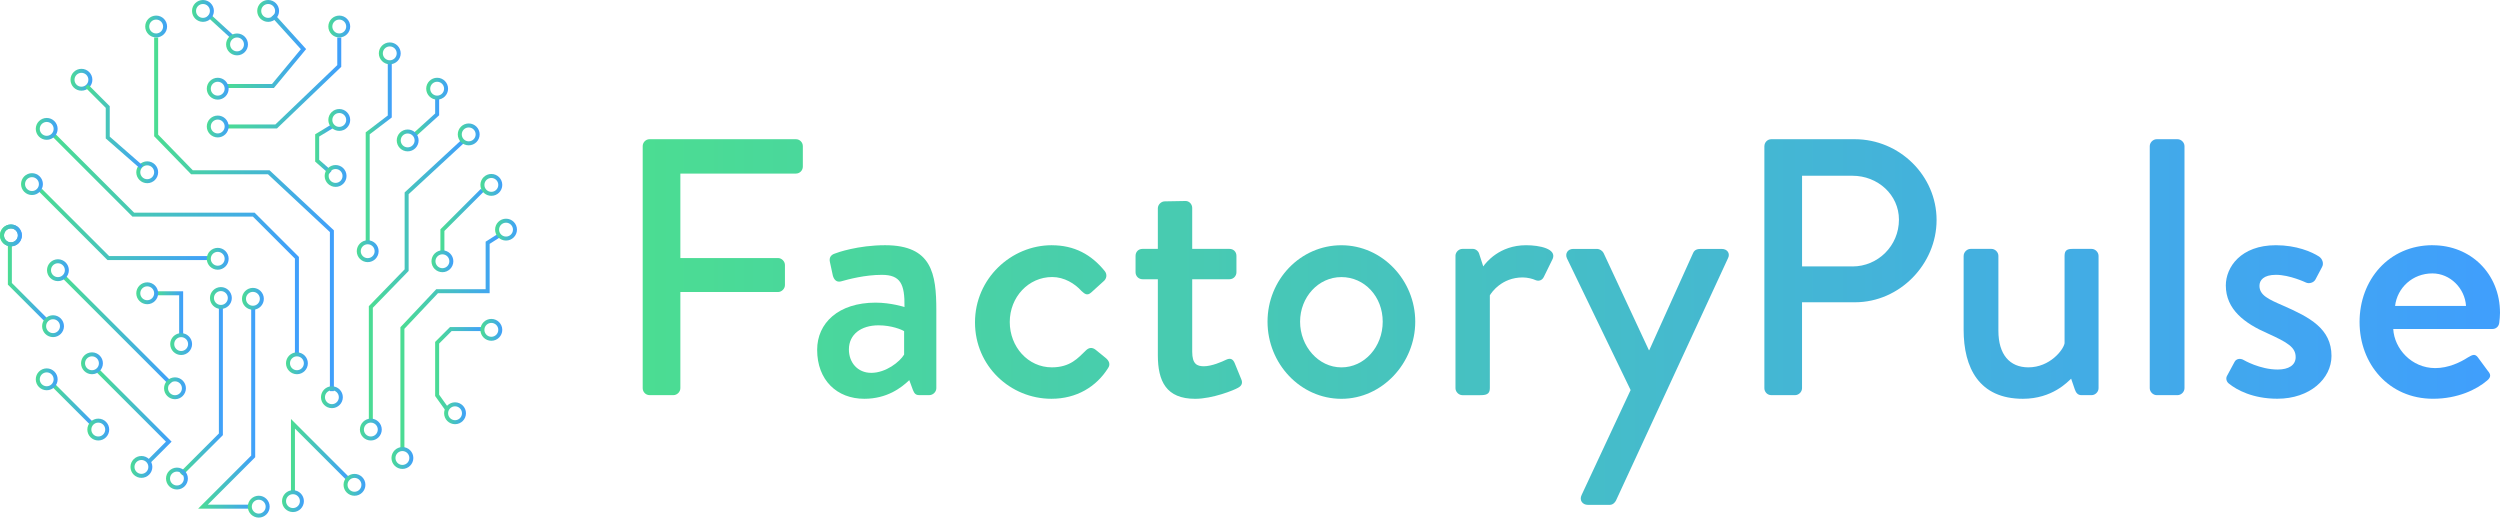 <svg xmlns="http://www.w3.org/2000/svg" xmlns:xlink="http://www.w3.org/1999/xlink" id="Camada_3" data-name="Camada 3" viewBox="63.39 433.91 939.98 194.61">
  <defs>
    <style>
      .cls-1 {
        stroke: url(#Gradiente_sem_nome_19-18);
      }

      .cls-1, .cls-2, .cls-3, .cls-4, .cls-5, .cls-6, .cls-7, .cls-8, .cls-9, .cls-10, .cls-11, .cls-12, .cls-13, .cls-14, .cls-15, .cls-16, .cls-17, .cls-18, .cls-19, .cls-20, .cls-21, .cls-22, .cls-23, .cls-24, .cls-25, .cls-26, .cls-27, .cls-28, .cls-29, .cls-30, .cls-31, .cls-32, .cls-33, .cls-34, .cls-35, .cls-36, .cls-37, .cls-38, .cls-39, .cls-40, .cls-41, .cls-42, .cls-43, .cls-44, .cls-45, .cls-46, .cls-47, .cls-48, .cls-49, .cls-50, .cls-51, .cls-52, .cls-53, .cls-54, .cls-55, .cls-56, .cls-57, .cls-58, .cls-59, .cls-60, .cls-61, .cls-62, .cls-63, .cls-64, .cls-65, .cls-66, .cls-67 {
        fill: none;
        stroke-miterlimit: 10;
        stroke-width: 1.5px;
      }

      .cls-2 {
        stroke: url(#Gradiente_sem_nome_19-65);
      }

      .cls-3 {
        stroke: url(#Gradiente_sem_nome_19-11);
      }

      .cls-4 {
        stroke: url(#Gradiente_sem_nome_19-8);
      }

      .cls-5 {
        stroke: url(#Gradiente_sem_nome_19-27);
      }

      .cls-6 {
        stroke: url(#Gradiente_sem_nome_19-28);
      }

      .cls-68 {
        fill: url(#Gradiente_sem_nome_27-8);
      }

      .cls-7 {
        stroke: url(#Gradiente_sem_nome_19-32);
      }

      .cls-69 {
        fill: url(#Gradiente_sem_nome_27-11);
      }

      .cls-8 {
        stroke: url(#Gradiente_sem_nome_19-47);
      }

      .cls-9 {
        stroke: url(#Gradiente_sem_nome_19-40);
      }

      .cls-10 {
        stroke: url(#Gradiente_sem_nome_19-41);
      }

      .cls-70 {
        fill: url(#Gradiente_sem_nome_27-4);
      }

      .cls-11 {
        stroke: url(#Gradiente_sem_nome_19-13);
      }

      .cls-12 {
        stroke: url(#Gradiente_sem_nome_19-46);
      }

      .cls-13 {
        stroke: url(#Gradiente_sem_nome_19-51);
      }

      .cls-14 {
        stroke: url(#Gradiente_sem_nome_19-26);
      }

      .cls-71 {
        fill: url(#Gradiente_sem_nome_27-10);
      }

      .cls-15 {
        stroke: url(#Gradiente_sem_nome_19-17);
      }

      .cls-16 {
        stroke: url(#Gradiente_sem_nome_19-35);
      }

      .cls-17 {
        stroke: url(#Gradiente_sem_nome_19-49);
      }

      .cls-18 {
        stroke: url(#Gradiente_sem_nome_19-25);
      }

      .cls-19 {
        stroke: url(#Gradiente_sem_nome_19-43);
      }

      .cls-20 {
        stroke: url(#Gradiente_sem_nome_19-50);
      }

      .cls-21 {
        stroke: url(#Gradiente_sem_nome_19-23);
      }

      .cls-22 {
        stroke: url(#Gradiente_sem_nome_19-15);
      }

      .cls-23 {
        stroke: url(#Gradiente_sem_nome_19-56);
      }

      .cls-24 {
        stroke: url(#Gradiente_sem_nome_19-62);
      }

      .cls-25 {
        stroke: url(#Gradiente_sem_nome_19-10);
      }

      .cls-26 {
        stroke: url(#Gradiente_sem_nome_19-58);
      }

      .cls-27 {
        stroke: url(#Gradiente_sem_nome_19-12);
      }

      .cls-28 {
        stroke: url(#Gradiente_sem_nome_19-45);
      }

      .cls-29 {
        stroke: url(#Gradiente_sem_nome_19-48);
      }

      .cls-30 {
        stroke: url(#Gradiente_sem_nome_19-22);
      }

      .cls-31 {
        stroke: url(#Gradiente_sem_nome_19-44);
      }

      .cls-32 {
        stroke: url(#Gradiente_sem_nome_19-24);
      }

      .cls-33 {
        stroke: url(#Gradiente_sem_nome_19-36);
      }

      .cls-34 {
        stroke: url(#Gradiente_sem_nome_19-59);
      }

      .cls-35 {
        stroke: url(#Gradiente_sem_nome_19-34);
      }

      .cls-72 {
        fill: url(#Gradiente_sem_nome_27-7);
      }

      .cls-36 {
        stroke: url(#Gradiente_sem_nome_19-54);
      }

      .cls-37 {
        stroke: url(#Gradiente_sem_nome_19-33);
      }

      .cls-38 {
        stroke: url(#Gradiente_sem_nome_19-2);
      }

      .cls-39 {
        stroke: url(#Gradiente_sem_nome_19-42);
      }

      .cls-40 {
        stroke: url(#Gradiente_sem_nome_19-6);
      }

      .cls-41 {
        stroke: url(#Gradiente_sem_nome_19-29);
      }

      .cls-42 {
        stroke: url(#Gradiente_sem_nome_19-14);
      }

      .cls-43 {
        stroke: url(#Gradiente_sem_nome_19-64);
      }

      .cls-73 {
        fill: url(#Gradiente_sem_nome_27-3);
      }

      .cls-44 {
        stroke: url(#Gradiente_sem_nome_19-37);
      }

      .cls-45 {
        stroke: url(#Gradiente_sem_nome_19-19);
      }

      .cls-46 {
        stroke: url(#Gradiente_sem_nome_19-61);
      }

      .cls-47 {
        stroke: url(#Gradiente_sem_nome_19-67);
      }

      .cls-74 {
        fill: url(#Gradiente_sem_nome_27-12);
      }

      .cls-48 {
        stroke: url(#Gradiente_sem_nome_19-21);
      }

      .cls-49 {
        stroke: url(#Gradiente_sem_nome_19-31);
      }

      .cls-50 {
        stroke: url(#Gradiente_sem_nome_19-39);
      }

      .cls-51 {
        stroke: url(#Gradiente_sem_nome_19-55);
      }

      .cls-75 {
        fill: url(#Gradiente_sem_nome_27);
      }

      .cls-52 {
        stroke: url(#Gradiente_sem_nome_19-60);
      }

      .cls-76 {
        fill: url(#Gradiente_sem_nome_27-2);
      }

      .cls-53 {
        stroke: url(#Gradiente_sem_nome_19-30);
      }

      .cls-54 {
        stroke: url(#Gradiente_sem_nome_19-38);
      }

      .cls-55 {
        stroke: url(#Gradiente_sem_nome_19-4);
      }

      .cls-56 {
        stroke: url(#Gradiente_sem_nome_19-63);
      }

      .cls-57 {
        stroke: url(#Gradiente_sem_nome_19-7);
      }

      .cls-58 {
        stroke: url(#Gradiente_sem_nome_19-20);
      }

      .cls-59 {
        stroke: url(#Gradiente_sem_nome_19-66);
      }

      .cls-60 {
        stroke: url(#Gradiente_sem_nome_19-57);
      }

      .cls-61 {
        stroke: url(#Gradiente_sem_nome_19-52);
      }

      .cls-62 {
        stroke: url(#Gradiente_sem_nome_19-5);
      }

      .cls-63 {
        stroke: url(#Gradiente_sem_nome_19-9);
      }

      .cls-77 {
        fill: url(#Gradiente_sem_nome_27-5);
      }

      .cls-64 {
        stroke: url(#Gradiente_sem_nome_19-53);
      }

      .cls-65 {
        stroke: url(#Gradiente_sem_nome_19);
      }

      .cls-66 {
        stroke: url(#Gradiente_sem_nome_19-16);
      }

      .cls-67 {
        stroke: url(#Gradiente_sem_nome_19-3);
      }

      .cls-78 {
        fill: url(#Gradiente_sem_nome_27-6);
      }

      .cls-79 {
        fill: url(#Gradiente_sem_nome_27-9);
      }
    </style>
    <linearGradient id="Gradiente_sem_nome_27" data-name="Gradiente sem nome 27" x1="303.9" y1="534.37" x2="996.33" y2="534.37" gradientUnits="userSpaceOnUse">
      <stop offset="0" stop-color="#4bdd92"/>
      <stop offset="1" stop-color="#409ffc"/>
    </linearGradient>
    <linearGradient id="Gradiente_sem_nome_27-2" data-name="Gradiente sem nome 27" x1="303.9" y1="554.99" x2="996.33" y2="554.99" xlink:href="#Gradiente_sem_nome_27"/>
    <linearGradient id="Gradiente_sem_nome_27-3" data-name="Gradiente sem nome 27" x1="303.9" y1="554.99" x2="996.33" y2="554.99" xlink:href="#Gradiente_sem_nome_27"/>
    <linearGradient id="Gradiente_sem_nome_27-4" data-name="Gradiente sem nome 27" x1="303.9" y1="546.67" x2="996.33" y2="546.67" xlink:href="#Gradiente_sem_nome_27"/>
    <linearGradient id="Gradiente_sem_nome_27-5" data-name="Gradiente sem nome 27" x1="303.9" y1="554.99" x2="996.33" y2="554.99" xlink:href="#Gradiente_sem_nome_27"/>
    <linearGradient id="Gradiente_sem_nome_27-6" data-name="Gradiente sem nome 27" x1="303.9" y1="554.3" x2="996.33" y2="554.3" xlink:href="#Gradiente_sem_nome_27"/>
    <linearGradient id="Gradiente_sem_nome_27-7" data-name="Gradiente sem nome 27" x1="303.9" y1="575.61" x2="996.33" y2="575.61" xlink:href="#Gradiente_sem_nome_27"/>
    <linearGradient id="Gradiente_sem_nome_27-8" data-name="Gradiente sem nome 27" x1="303.9" x2="996.33" xlink:href="#Gradiente_sem_nome_27"/>
    <linearGradient id="Gradiente_sem_nome_27-9" data-name="Gradiente sem nome 27" x1="303.9" y1="555.68" x2="996.33" y2="555.68" xlink:href="#Gradiente_sem_nome_27"/>
    <linearGradient id="Gradiente_sem_nome_27-10" data-name="Gradiente sem nome 27" x1="303.9" x2="996.33" xlink:href="#Gradiente_sem_nome_27"/>
    <linearGradient id="Gradiente_sem_nome_27-11" data-name="Gradiente sem nome 27" x1="303.9" y1="554.99" x2="996.33" y2="554.99" xlink:href="#Gradiente_sem_nome_27"/>
    <linearGradient id="Gradiente_sem_nome_27-12" data-name="Gradiente sem nome 27" x1="303.9" y1="554.99" x2="996.33" y2="554.99" xlink:href="#Gradiente_sem_nome_27"/>
    <linearGradient id="Gradiente_sem_nome_19" data-name="Gradiente sem nome 19" x1="121.35" y1="514.51" x2="188.93" y2="514.51" gradientUnits="userSpaceOnUse">
      <stop offset="0" stop-color="#4bdd92"/>
      <stop offset="1" stop-color="#409ffc"/>
    </linearGradient>
    <linearGradient id="Gradiente_sem_nome_19-2" data-name="Gradiente sem nome 19" x1="141.38" y1="443.88" x2="151.49" y2="443.88" xlink:href="#Gradiente_sem_nome_19"/>
    <linearGradient id="Gradiente_sem_nome_19-3" data-name="Gradiente sem nome 19" x1="148.22" y1="453.1" x2="178.49" y2="453.1" xlink:href="#Gradiente_sem_nome_19"/>
    <linearGradient id="Gradiente_sem_nome_19-4" data-name="Gradiente sem nome 19" x1="148.22" y1="465.13" x2="191.7" y2="465.13" xlink:href="#Gradiente_sem_nome_19"/>
    <linearGradient id="Gradiente_sem_nome_19-5" data-name="Gradiente sem nome 19" x1="181.89" y1="490.04" x2="188.57" y2="490.04" xlink:href="#Gradiente_sem_nome_19"/>
    <linearGradient id="Gradiente_sem_nome_19-6" data-name="Gradiente sem nome 19" x1="200.89" y1="491.56" x2="210.69" y2="491.56" xlink:href="#Gradiente_sem_nome_19"/>
    <linearGradient id="Gradiente_sem_nome_19-7" data-name="Gradiente sem nome 19" x1="218.94" y1="477.79" x2="228.5" y2="477.79" xlink:href="#Gradiente_sem_nome_19"/>
    <linearGradient id="Gradiente_sem_nome_19-8" data-name="Gradiente sem nome 19" x1="202.07" y1="539.56" x2="237.76" y2="539.56" xlink:href="#Gradiente_sem_nome_19"/>
    <linearGradient id="Gradiente_sem_nome_19-9" data-name="Gradiente sem nome 19" x1="213.94" y1="562.27" x2="251.5" y2="562.27" xlink:href="#Gradiente_sem_nome_19"/>
    <linearGradient id="Gradiente_sem_nome_19-10" data-name="Gradiente sem nome 19" x1="228.98" y1="516.62" x2="245.29" y2="516.62" xlink:href="#Gradiente_sem_nome_19"/>
    <linearGradient id="Gradiente_sem_nome_19-11" data-name="Gradiente sem nome 19" x1="227" y1="572.56" x2="244.76" y2="572.56" xlink:href="#Gradiente_sem_nome_19"/>
    <linearGradient id="Gradiente_sem_nome_19-12" data-name="Gradiente sem nome 19" x1="172.79" y1="605.2" x2="195.04" y2="605.2" xlink:href="#Gradiente_sem_nome_19"/>
    <linearGradient id="Gradiente_sem_nome_19-13" data-name="Gradiente sem nome 19" x1="137.89" y1="587.39" x2="159.34" y2="587.39" xlink:href="#Gradiente_sem_nome_19"/>
    <linearGradient id="Gradiente_sem_nome_19-14" data-name="Gradiente sem nome 19" x1="99.81" y1="590.58" x2="127.91" y2="590.58" xlink:href="#Gradiente_sem_nome_19"/>
    <linearGradient id="Gradiente_sem_nome_19-15" data-name="Gradiente sem nome 19" x1="82.8" y1="585.93" x2="98.5" y2="585.93" xlink:href="#Gradiente_sem_nome_19"/>
    <linearGradient id="Gradiente_sem_nome_19-16" data-name="Gradiente sem nome 19" x1="66.35" y1="540.1" x2="81.48" y2="540.1" xlink:href="#Gradiente_sem_nome_19"/>
    <linearGradient id="Gradiente_sem_nome_19-17" data-name="Gradiente sem nome 19" x1="78.05" y1="518.28" x2="141.89" y2="518.28" xlink:href="#Gradiente_sem_nome_19"/>
    <linearGradient id="Gradiente_sem_nome_19-18" data-name="Gradiente sem nome 19" x1="86.75" y1="557.93" x2="127.98" y2="557.93" xlink:href="#Gradiente_sem_nome_19"/>
    <linearGradient id="Gradiente_sem_nome_19-19" data-name="Gradiente sem nome 19" x1="130.97" y1="581" x2="147.19" y2="581" xlink:href="#Gradiente_sem_nome_19"/>
    <linearGradient id="Gradiente_sem_nome_19-20" data-name="Gradiente sem nome 19" x1="82.8" y1="525.52" x2="175.78" y2="525.52" xlink:href="#Gradiente_sem_nome_19"/>
    <linearGradient id="Gradiente_sem_nome_19-21" data-name="Gradiente sem nome 19" x1="122.1" y1="552.02" x2="132.25" y2="552.02" xlink:href="#Gradiente_sem_nome_19"/>
    <linearGradient id="Gradiente_sem_nome_19-22" data-name="Gradiente sem nome 19" x1="63.39" y1="522.42" x2="71.61" y2="522.42" xlink:href="#Gradiente_sem_nome_19"/>
    <linearGradient id="Gradiente_sem_nome_19-23" data-name="Gradiente sem nome 19" x1="79.21" y1="556.55" x2="87.44" y2="556.55" xlink:href="#Gradiente_sem_nome_19"/>
    <linearGradient id="Gradiente_sem_nome_19-24" data-name="Gradiente sem nome 19" x1="127.39" y1="563.28" x2="135.61" y2="563.28" xlink:href="#Gradiente_sem_nome_19"/>
    <linearGradient id="Gradiente_sem_nome_19-25" data-name="Gradiente sem nome 19" x1="114.63" y1="544.18" x2="122.85" y2="544.18" xlink:href="#Gradiente_sem_nome_19"/>
    <linearGradient id="Gradiente_sem_nome_19-26" data-name="Gradiente sem nome 19" x1="81.05" y1="535.5" x2="89.28" y2="535.5" xlink:href="#Gradiente_sem_nome_19"/>
    <linearGradient id="Gradiente_sem_nome_19-27" data-name="Gradiente sem nome 19" x1="125.06" y1="579.9" x2="133.29" y2="579.9" xlink:href="#Gradiente_sem_nome_19"/>
    <linearGradient id="Gradiente_sem_nome_19-28" data-name="Gradiente sem nome 19" x1="93.85" y1="570.5" x2="102.08" y2="570.5" xlink:href="#Gradiente_sem_nome_19"/>
    <linearGradient id="Gradiente_sem_nome_19-29" data-name="Gradiente sem nome 19" x1="76.84" y1="576.53" x2="85.07" y2="576.53" xlink:href="#Gradiente_sem_nome_19"/>
    <linearGradient id="Gradiente_sem_nome_19-30" data-name="Gradiente sem nome 19" x1="96.23" y1="595.42" x2="104.45" y2="595.42" xlink:href="#Gradiente_sem_nome_19"/>
    <linearGradient id="Gradiente_sem_nome_19-31" data-name="Gradiente sem nome 19" x1="112.45" y1="609.47" x2="120.68" y2="609.47" xlink:href="#Gradiente_sem_nome_19"/>
    <linearGradient id="Gradiente_sem_nome_19-32" data-name="Gradiente sem nome 19" x1="63.39" y1="522.42" x2="71.61" y2="522.42" xlink:href="#Gradiente_sem_nome_19"/>
    <linearGradient id="Gradiente_sem_nome_19-33" data-name="Gradiente sem nome 19" x1="142.32" y1="545.96" x2="150.55" y2="545.96" xlink:href="#Gradiente_sem_nome_19"/>
    <linearGradient id="Gradiente_sem_nome_19-34" data-name="Gradiente sem nome 19" x1="125.8" y1="613.84" x2="134.03" y2="613.84" xlink:href="#Gradiente_sem_nome_19"/>
    <linearGradient id="Gradiente_sem_nome_19-35" data-name="Gradiente sem nome 19" x1="154.36" y1="546.26" x2="162.59" y2="546.26" xlink:href="#Gradiente_sem_nome_19"/>
    <linearGradient id="Gradiente_sem_nome_19-36" data-name="Gradiente sem nome 19" x1="156.55" y1="624.41" x2="164.78" y2="624.41" xlink:href="#Gradiente_sem_nome_19"/>
    <linearGradient id="Gradiente_sem_nome_19-37" data-name="Gradiente sem nome 19" x1="169.43" y1="622.33" x2="177.66" y2="622.33" xlink:href="#Gradiente_sem_nome_19"/>
    <linearGradient id="Gradiente_sem_nome_19-38" data-name="Gradiente sem nome 19" x1="192.56" y1="616.2" x2="200.79" y2="616.2" xlink:href="#Gradiente_sem_nome_19"/>
    <linearGradient id="Gradiente_sem_nome_19-39" data-name="Gradiente sem nome 19" x1="170.91" y1="570.5" x2="179.14" y2="570.5" xlink:href="#Gradiente_sem_nome_19"/>
    <linearGradient id="Gradiente_sem_nome_19-40" data-name="Gradiente sem nome 19" x1="184.07" y1="583.26" x2="192.3" y2="583.26" xlink:href="#Gradiente_sem_nome_19"/>
    <linearGradient id="Gradiente_sem_nome_19-41" data-name="Gradiente sem nome 19" x1="71.3" y1="503.13" x2="79.53" y2="503.13" xlink:href="#Gradiente_sem_nome_19"/>
    <linearGradient id="Gradiente_sem_nome_19-42" data-name="Gradiente sem nome 19" x1="76.84" y1="482.37" x2="85.07" y2="482.37" xlink:href="#Gradiente_sem_nome_19"/>
    <linearGradient id="Gradiente_sem_nome_19-43" data-name="Gradiente sem nome 19" x1="89.9" y1="463.9" x2="98.12" y2="463.9" xlink:href="#Gradiente_sem_nome_19"/>
    <linearGradient id="Gradiente_sem_nome_19-44" data-name="Gradiente sem nome 19" x1="114.63" y1="498.68" x2="122.85" y2="498.68" xlink:href="#Gradiente_sem_nome_19"/>
    <linearGradient id="Gradiente_sem_nome_19-45" data-name="Gradiente sem nome 19" x1="117.99" y1="443.88" x2="126.22" y2="443.88" xlink:href="#Gradiente_sem_nome_19"/>
    <linearGradient id="Gradiente_sem_nome_19-46" data-name="Gradiente sem nome 19" x1="135.58" y1="438.02" x2="143.81" y2="438.02" xlink:href="#Gradiente_sem_nome_19"/>
    <linearGradient id="Gradiente_sem_nome_19-47" data-name="Gradiente sem nome 19" x1="148.39" y1="450.61" x2="156.62" y2="450.61" xlink:href="#Gradiente_sem_nome_19"/>
    <linearGradient id="Gradiente_sem_nome_19-48" data-name="Gradiente sem nome 19" x1="141.14" y1="467.26" x2="149.36" y2="467.26" xlink:href="#Gradiente_sem_nome_19"/>
    <linearGradient id="Gradiente_sem_nome_19-49" data-name="Gradiente sem nome 19" x1="141.14" y1="481.47" x2="149.36" y2="481.47" xlink:href="#Gradiente_sem_nome_19"/>
    <linearGradient id="Gradiente_sem_nome_19-50" data-name="Gradiente sem nome 19" x1="160.1" y1="438.02" x2="168.32" y2="438.02" xlink:href="#Gradiente_sem_nome_19"/>
    <linearGradient id="Gradiente_sem_nome_19-51" data-name="Gradiente sem nome 19" x1="186.84" y1="443.88" x2="195.06" y2="443.88" xlink:href="#Gradiente_sem_nome_19"/>
    <linearGradient id="Gradiente_sem_nome_19-52" data-name="Gradiente sem nome 19" x1="186.84" y1="479.01" x2="195.06" y2="479.01" xlink:href="#Gradiente_sem_nome_19"/>
    <linearGradient id="Gradiente_sem_nome_19-53" data-name="Gradiente sem nome 19" x1="185.45" y1="500.07" x2="193.68" y2="500.07" xlink:href="#Gradiente_sem_nome_19"/>
    <linearGradient id="Gradiente_sem_nome_19-54" data-name="Gradiente sem nome 19" x1="205.83" y1="453.97" x2="214.06" y2="453.97" xlink:href="#Gradiente_sem_nome_19"/>
    <linearGradient id="Gradiente_sem_nome_19-55" data-name="Gradiente sem nome 19" x1="223.64" y1="467.26" x2="231.86" y2="467.26" xlink:href="#Gradiente_sem_nome_19"/>
    <linearGradient id="Gradiente_sem_nome_19-56" data-name="Gradiente sem nome 19" x1="212.56" y1="486.71" x2="220.78" y2="486.71" xlink:href="#Gradiente_sem_nome_19"/>
    <linearGradient id="Gradiente_sem_nome_19-57" data-name="Gradiente sem nome 19" x1="235.51" y1="484.44" x2="243.73" y2="484.44" xlink:href="#Gradiente_sem_nome_19"/>
    <linearGradient id="Gradiente_sem_nome_19-58" data-name="Gradiente sem nome 19" x1="198.71" y1="595.42" x2="206.94" y2="595.42" xlink:href="#Gradiente_sem_nome_19"/>
    <linearGradient id="Gradiente_sem_nome_19-59" data-name="Gradiente sem nome 19" x1="210.58" y1="606.11" x2="218.81" y2="606.11" xlink:href="#Gradiente_sem_nome_19"/>
    <linearGradient id="Gradiente_sem_nome_19-60" data-name="Gradiente sem nome 19" x1="230.36" y1="589.29" x2="238.59" y2="589.29" xlink:href="#Gradiente_sem_nome_19"/>
    <linearGradient id="Gradiente_sem_nome_19-61" data-name="Gradiente sem nome 19" x1="244.01" y1="557.93" x2="252.24" y2="557.93" xlink:href="#Gradiente_sem_nome_19"/>
    <linearGradient id="Gradiente_sem_nome_19-62" data-name="Gradiente sem nome 19" x1="249.53" y1="520.25" x2="257.76" y2="520.25" xlink:href="#Gradiente_sem_nome_19"/>
    <linearGradient id="Gradiente_sem_nome_19-63" data-name="Gradiente sem nome 19" x1="225.62" y1="532.14" x2="233.84" y2="532.14" xlink:href="#Gradiente_sem_nome_19"/>
    <linearGradient id="Gradiente_sem_nome_19-64" data-name="Gradiente sem nome 19" x1="244.01" y1="503.43" x2="252.24" y2="503.43" xlink:href="#Gradiente_sem_nome_19"/>
    <linearGradient id="Gradiente_sem_nome_19-65" data-name="Gradiente sem nome 19" x1="95.46" y1="481.49" x2="117.06" y2="481.49" xlink:href="#Gradiente_sem_nome_19"/>
    <linearGradient id="Gradiente_sem_nome_19-66" data-name="Gradiente sem nome 19" x1="141.14" y1="531.21" x2="149.36" y2="531.21" xlink:href="#Gradiente_sem_nome_19"/>
    <linearGradient id="Gradiente_sem_nome_19-67" data-name="Gradiente sem nome 19" x1="197.52" y1="528.36" x2="205.75" y2="528.36" xlink:href="#Gradiente_sem_nome_19"/>
  </defs>
  <g>
    <path class="cls-75" d="m305.04,488.86c0-1.37,1.1-2.61,2.61-2.61h54.99c1.51,0,2.61,1.24,2.61,2.61v7.7c0,1.37-1.1,2.61-2.61,2.61h-43.44v31.76h36.71c1.37,0,2.61,1.24,2.61,2.61v7.56c0,1.38-1.24,2.61-2.61,2.61h-36.71v36.16c0,1.38-1.24,2.61-2.61,2.61h-8.94c-1.51,0-2.61-1.24-2.61-2.61v-91.01Z"/>
    <path class="cls-76" d="m392.61,547.7c5.77,0,10.86,1.65,10.86,1.65.14-8.66-1.51-12.1-8.52-12.1-6.32,0-12.51,1.65-15.4,2.47-1.65.41-2.61-.69-3.02-2.2l-1.1-5.09c-.41-1.79.55-2.75,1.79-3.16.96-.41,8.8-3.16,18.97-3.16,17.6,0,19.25,10.72,19.25,24.47v29.28c0,1.38-1.24,2.61-2.61,2.61h-3.85c-1.24,0-1.79-.55-2.34-1.92l-1.37-3.71c-3.02,2.89-8.39,7.01-16.91,7.01-10.31,0-17.73-7.01-17.73-18.42,0-10.04,7.97-17.73,22-17.73Zm-1.65,26.4c5.5,0,10.72-4.12,12.37-6.87v-8.8c-.82-.55-4.67-2.2-9.62-2.2-6.6,0-11.14,3.44-11.14,9.07,0,4.95,3.3,8.8,8.39,8.8Z"/>
    <path class="cls-73" d="m458.87,526.12c8.39,0,14.85,3.44,19.93,9.76.96,1.24.69,2.89-.55,3.85l-4.54,4.12c-1.65,1.51-2.61.41-3.71-.55-2.47-2.75-6.46-5.23-11-5.23-8.94,0-15.95,7.56-15.95,16.91s6.87,17.05,15.81,17.05c7.01,0,9.9-3.57,12.78-6.32,1.24-1.24,2.47-1.24,3.71-.28l3.71,3.02c1.37,1.1,1.92,2.47.96,3.85-4.4,7.01-11.82,11.55-21.31,11.55-15.4,0-28.73-12.24-28.73-28.73s13.61-29.01,28.87-29.01Z"/>
    <path class="cls-70" d="m498.73,538.9h-5.77c-1.51,0-2.61-1.24-2.61-2.61v-6.19c0-1.51,1.1-2.61,2.61-2.61h5.77v-15.26c0-1.37,1.24-2.61,2.61-2.61l7.84-.14c1.37,0,2.47,1.24,2.47,2.61v15.4h14.02c1.51,0,2.61,1.1,2.61,2.61v6.19c0,1.37-1.1,2.61-2.61,2.61h-14.02v27.22c0,4.67,1.79,5.5,4.4,5.5,2.89,0,6.74-1.65,8.39-2.47,1.79-.83,2.61,0,3.16,1.24l2.47,6.05c.69,1.51.14,2.61-1.24,3.3-1.37.83-9.49,4.12-16.08,4.12-10.86,0-14.02-6.6-14.02-16.36v-28.6Z"/>
    <path class="cls-77" d="m567.74,526.12c15.4,0,27.77,13.2,27.77,28.73s-12.37,29.01-27.77,29.01-27.77-13.2-27.77-29.01,12.37-28.73,27.77-28.73Zm0,45.92c8.66,0,15.54-7.7,15.54-17.18s-6.87-16.77-15.54-16.77-15.53,7.56-15.53,16.77,6.87,17.18,15.53,17.18Z"/>
    <path class="cls-78" d="m610.63,530.1c0-1.37,1.24-2.61,2.61-2.61h3.99c.96,0,2.06.82,2.34,1.92l1.51,4.67c.96-1.37,6.05-7.97,16.08-7.97,5.22,0,11.55,1.38,10.04,5.09l-3.3,6.74c-.69,1.51-2.06,1.79-3.3,1.24-.82-.41-2.89-.96-4.67-.96-7.97,0-11.82,5.77-12.37,6.74v34.92c0,2.34-1.51,2.61-3.71,2.61h-6.6c-1.37,0-2.61-1.24-2.61-2.61v-49.77Z"/>
    <path class="cls-72" d="m652.56,531.07c-.83-1.79.28-3.57,2.34-3.57h9.07c.82,0,1.92.69,2.34,1.51l17.05,36.57h.14l16.5-36.57c.55-1.24,1.65-1.51,2.89-1.51h7.84c2.2,0,3.3,1.79,2.34,3.57l-42.07,91.01c-.41.83-1.24,1.65-2.34,1.65h-8.25c-2.06,0-3.3-1.79-2.34-3.71l18.42-39.45-23.92-49.49Z"/>
    <path class="cls-68" d="m726.79,488.86c0-1.37,1.1-2.61,2.61-2.61h31.34c16.91,0,30.79,13.75,30.79,30.38s-13.88,30.93-30.66,30.93h-19.93v32.31c0,1.38-1.24,2.61-2.61,2.61h-8.94c-1.51,0-2.61-1.24-2.61-2.61v-91.01Zm33.13,45.23c9.49,0,17.46-7.7,17.46-17.6,0-9.35-7.97-16.5-17.46-16.5h-18.97v34.09h18.97Z"/>
    <path class="cls-79" d="m801.71,530.1c0-1.37,1.24-2.61,2.61-2.61h7.84c1.38,0,2.61,1.24,2.61,2.61v28.18c0,8.94,4.26,13.75,11.27,13.75,8.11,0,13.2-6.6,13.61-9.07v-32.86c0-2.2,1.1-2.61,3.02-2.61h7.15c1.38,0,2.61,1.24,2.61,2.61v49.77c0,1.38-1.24,2.61-2.61,2.61h-3.85c-1.38,0-2.06-.96-2.48-2.2l-1.37-3.99c-1.24,1.1-7.01,7.56-18.15,7.56-16.5,0-22.27-11.69-22.27-25.98v-27.77Z"/>
    <path class="cls-71" d="m871.68,488.86c0-1.37,1.24-2.61,2.61-2.61h7.84c1.37,0,2.61,1.24,2.61,2.61v91.01c0,1.38-1.24,2.61-2.61,2.61h-7.84c-1.37,0-2.61-1.24-2.61-2.61v-91.01Z"/>
    <path class="cls-69" d="m900.68,575.33l2.89-5.36c.55-1.1,2.06-1.51,3.44-.69,0,0,6.05,3.57,12.79,3.57,4.12,0,6.74-1.65,6.74-4.67,0-3.71-3.02-5.5-10.59-8.94-8.52-3.71-15.67-8.94-15.67-18.01,0-6.87,5.64-15.12,18.83-15.12,7.7,0,13.47,2.47,16.22,4.26,1.24.83,1.92,2.61,1.1,3.99l-2.47,4.67c-.69,1.24-2.47,1.65-3.57,1.1,0,0-6.05-2.89-11.27-2.89-4.67,0-6.19,2.06-6.19,4.12,0,3.57,3.44,5.09,8.8,7.42,10.04,4.4,18.28,8.66,18.28,18.97,0,8.52-8.11,16.08-20.35,16.08-9.21,0-15.26-3.3-18.15-5.64-.82-.55-1.37-1.79-.82-2.89Z"/>
    <path class="cls-74" d="m978.08,526.12c14.3,0,25.29,10.72,25.29,25.43,0,.96-.14,2.75-.28,3.71-.14,1.38-1.24,2.34-2.47,2.34h-37.39c.41,7.42,6.87,14.71,15.81,14.71,4.95,0,9.49-2.2,12.23-3.99,1.65-.96,2.61-1.51,3.71-.14l3.85,5.22c.96,1.1,1.38,2.2-.28,3.57-3.99,3.44-11.13,6.87-20.35,6.87-16.63,0-27.63-13.06-27.63-28.87s11-28.87,27.5-28.87Zm12.51,22.82c-.41-6.6-5.91-12.23-12.65-12.23-7.42,0-13.2,5.36-14.02,12.23h26.67Z"/>
  </g>
  <g>
    <polyline class="cls-65" points="122.1 448.03 122.1 484.83 135.56 498.68 164.44 498.68 188.18 520.84 188.18 580.98"/>
    <line class="cls-38" x1="141.89" y1="439.72" x2="150.99" y2="448.03"/>
    <polyline class="cls-67" points="166.02 439.72 177.5 452.39 166.02 466.24 148.22 466.24"/>
    <polyline class="cls-55" points="148.22 481.47 167.21 481.47 190.95 458.72 190.95 448.03"/>
    <polyline class="cls-62" points="188.18 481.47 182.64 484.83 182.64 494.33 187.59 498.68"/>
    <polyline class="cls-40" points="209.94 457.93 209.94 477.71 201.64 484.04 201.64 525.19"/>
    <polyline class="cls-57" points="219.44 484.44 227.75 476.92 227.75 470.59"/>
    <polyline class="cls-4" points="237.25 487.21 216.28 506.59 216.28 535.48 202.82 549.33 202.82 592.46"/>
    <polyline class="cls-63" points="214.69 602.74 214.69 557.24 227.75 543.39 246.74 543.39 246.74 525.19 251.1 522.42"/>
    <polyline class="cls-25" points="229.73 528.36 229.73 520.44 244.76 505.41"/>
    <polyline class="cls-3" points="244.76 557.64 232.89 557.64 227.75 562.78 227.75 582.56 231.48 587.79"/>
    <polyline class="cls-27" points="173.54 618.97 173.54 593.25 194.51 614.22"/>
    <polyline class="cls-11" points="157.11 624.41 139.7 624.41 158.59 605.51 158.59 549.62"/>
    <polyline class="cls-42" points="100.34 573.46 126.85 599.97 119.14 607.69"/>
    <line class="cls-22" x1="83.33" y1="578.61" x2="97.97" y2="593.25"/>
    <polyline class="cls-66" points="67.1 525.19 67.1 540.62 80.95 554.47"/>
    <polyline class="cls-15" points="78.58 505.41 104.1 530.93 141.89 530.93"/>
    <line class="cls-1" x1="87.28" y1="537.85" x2="127.45" y2="578.01"/>
    <polyline class="cls-45" points="146.44 549.33 146.44 597.21 131.5 612.14"/>
    <polyline class="cls-58" points="83.33 484.44 113.5 514.61 158.8 514.61 175.03 530.83 175.03 567.13"/>
    <polyline class="cls-48" points="122.1 544.18 131.5 544.18 131.5 560.6"/>
    <circle class="cls-30" cx="67.5" cy="522.42" r="3.36"/>
    <circle class="cls-21" cx="83.33" cy="556.55" r="3.36"/>
    <circle class="cls-32" cx="131.5" cy="563.28" r="3.36"/>
    <circle class="cls-18" cx="118.74" cy="544.18" r="3.36"/>
    <circle class="cls-14" cx="85.17" cy="535.5" r="3.36"/>
    <circle class="cls-5" cx="129.18" cy="579.9" r="3.36"/>
    <circle class="cls-6" cx="97.97" cy="570.5" r="3.36"/>
    <circle class="cls-41" cx="80.95" cy="576.53" r="3.36"/>
    <circle class="cls-53" cx="100.34" cy="595.42" r="3.36"/>
    <circle class="cls-49" cx="116.56" cy="609.47" r="3.36"/>
    <circle class="cls-7" cx="67.5" cy="522.42" r="3.36"/>
    <circle class="cls-37" cx="146.44" cy="545.96" r="3.36"/>
    <circle class="cls-35" cx="129.92" cy="613.84" r="3.36"/>
    <circle class="cls-16" cx="158.48" cy="546.26" r="3.36"/>
    <circle class="cls-33" cx="160.67" cy="624.41" r="3.36"/>
    <circle class="cls-44" cx="173.54" cy="622.33" r="3.36"/>
    <circle class="cls-54" cx="196.67" cy="616.2" r="3.36"/>
    <circle class="cls-50" cx="175.03" cy="570.5" r="3.36"/>
    <circle class="cls-9" cx="188.18" cy="583.26" r="3.36"/>
    <circle class="cls-10" cx="75.41" cy="503.13" r="3.36"/>
    <circle class="cls-39" cx="80.95" cy="482.37" r="3.36"/>
    <circle class="cls-19" cx="94.01" cy="463.9" r="3.36"/>
    <circle class="cls-31" cx="118.74" cy="498.68" r="3.36"/>
    <circle class="cls-28" cx="122.1" cy="443.88" r="3.36"/>
    <circle class="cls-12" cx="139.7" cy="438.02" r="3.36"/>
    <circle class="cls-8" cx="152.51" cy="450.61" r="3.36"/>
    <circle class="cls-29" cx="145.25" cy="467.26" r="3.36"/>
    <circle class="cls-17" cx="145.25" cy="481.47" r="3.36"/>
    <circle class="cls-20" cx="164.21" cy="438.02" r="3.36"/>
    <circle class="cls-13" cx="190.95" cy="443.88" r="3.36"/>
    <circle class="cls-61" cx="190.95" cy="479.01" r="3.36"/>
    <circle class="cls-64" cx="189.57" cy="500.07" r="3.36"/>
    <circle class="cls-36" cx="209.94" cy="453.97" r="3.36"/>
    <circle class="cls-51" cx="227.75" cy="467.26" r="3.36"/>
    <circle class="cls-23" cx="216.67" cy="486.71" r="3.36"/>
    <circle class="cls-60" cx="239.62" cy="484.44" r="3.36"/>
    <circle class="cls-26" cx="202.82" cy="595.42" r="3.36"/>
    <circle class="cls-34" cx="214.69" cy="606.11" r="3.36"/>
    <circle class="cls-52" cx="234.48" cy="589.29" r="3.36"/>
    <circle class="cls-46" cx="248.13" cy="557.93" r="3.36"/>
    <circle class="cls-24" cx="253.65" cy="520.25" r="3.36"/>
    <circle class="cls-56" cx="229.73" cy="532.14" r="3.36"/>
    <circle class="cls-43" cx="248.13" cy="503.43" r="3.36"/>
    <polyline class="cls-2" points="95.99 466.24 103.9 474.15 103.9 485.62 116.56 496.7"/>
    <circle class="cls-59" cx="145.25" cy="531.21" r="3.36"/>
    <circle class="cls-47" cx="201.64" cy="528.36" r="3.36"/>
  </g>
</svg>